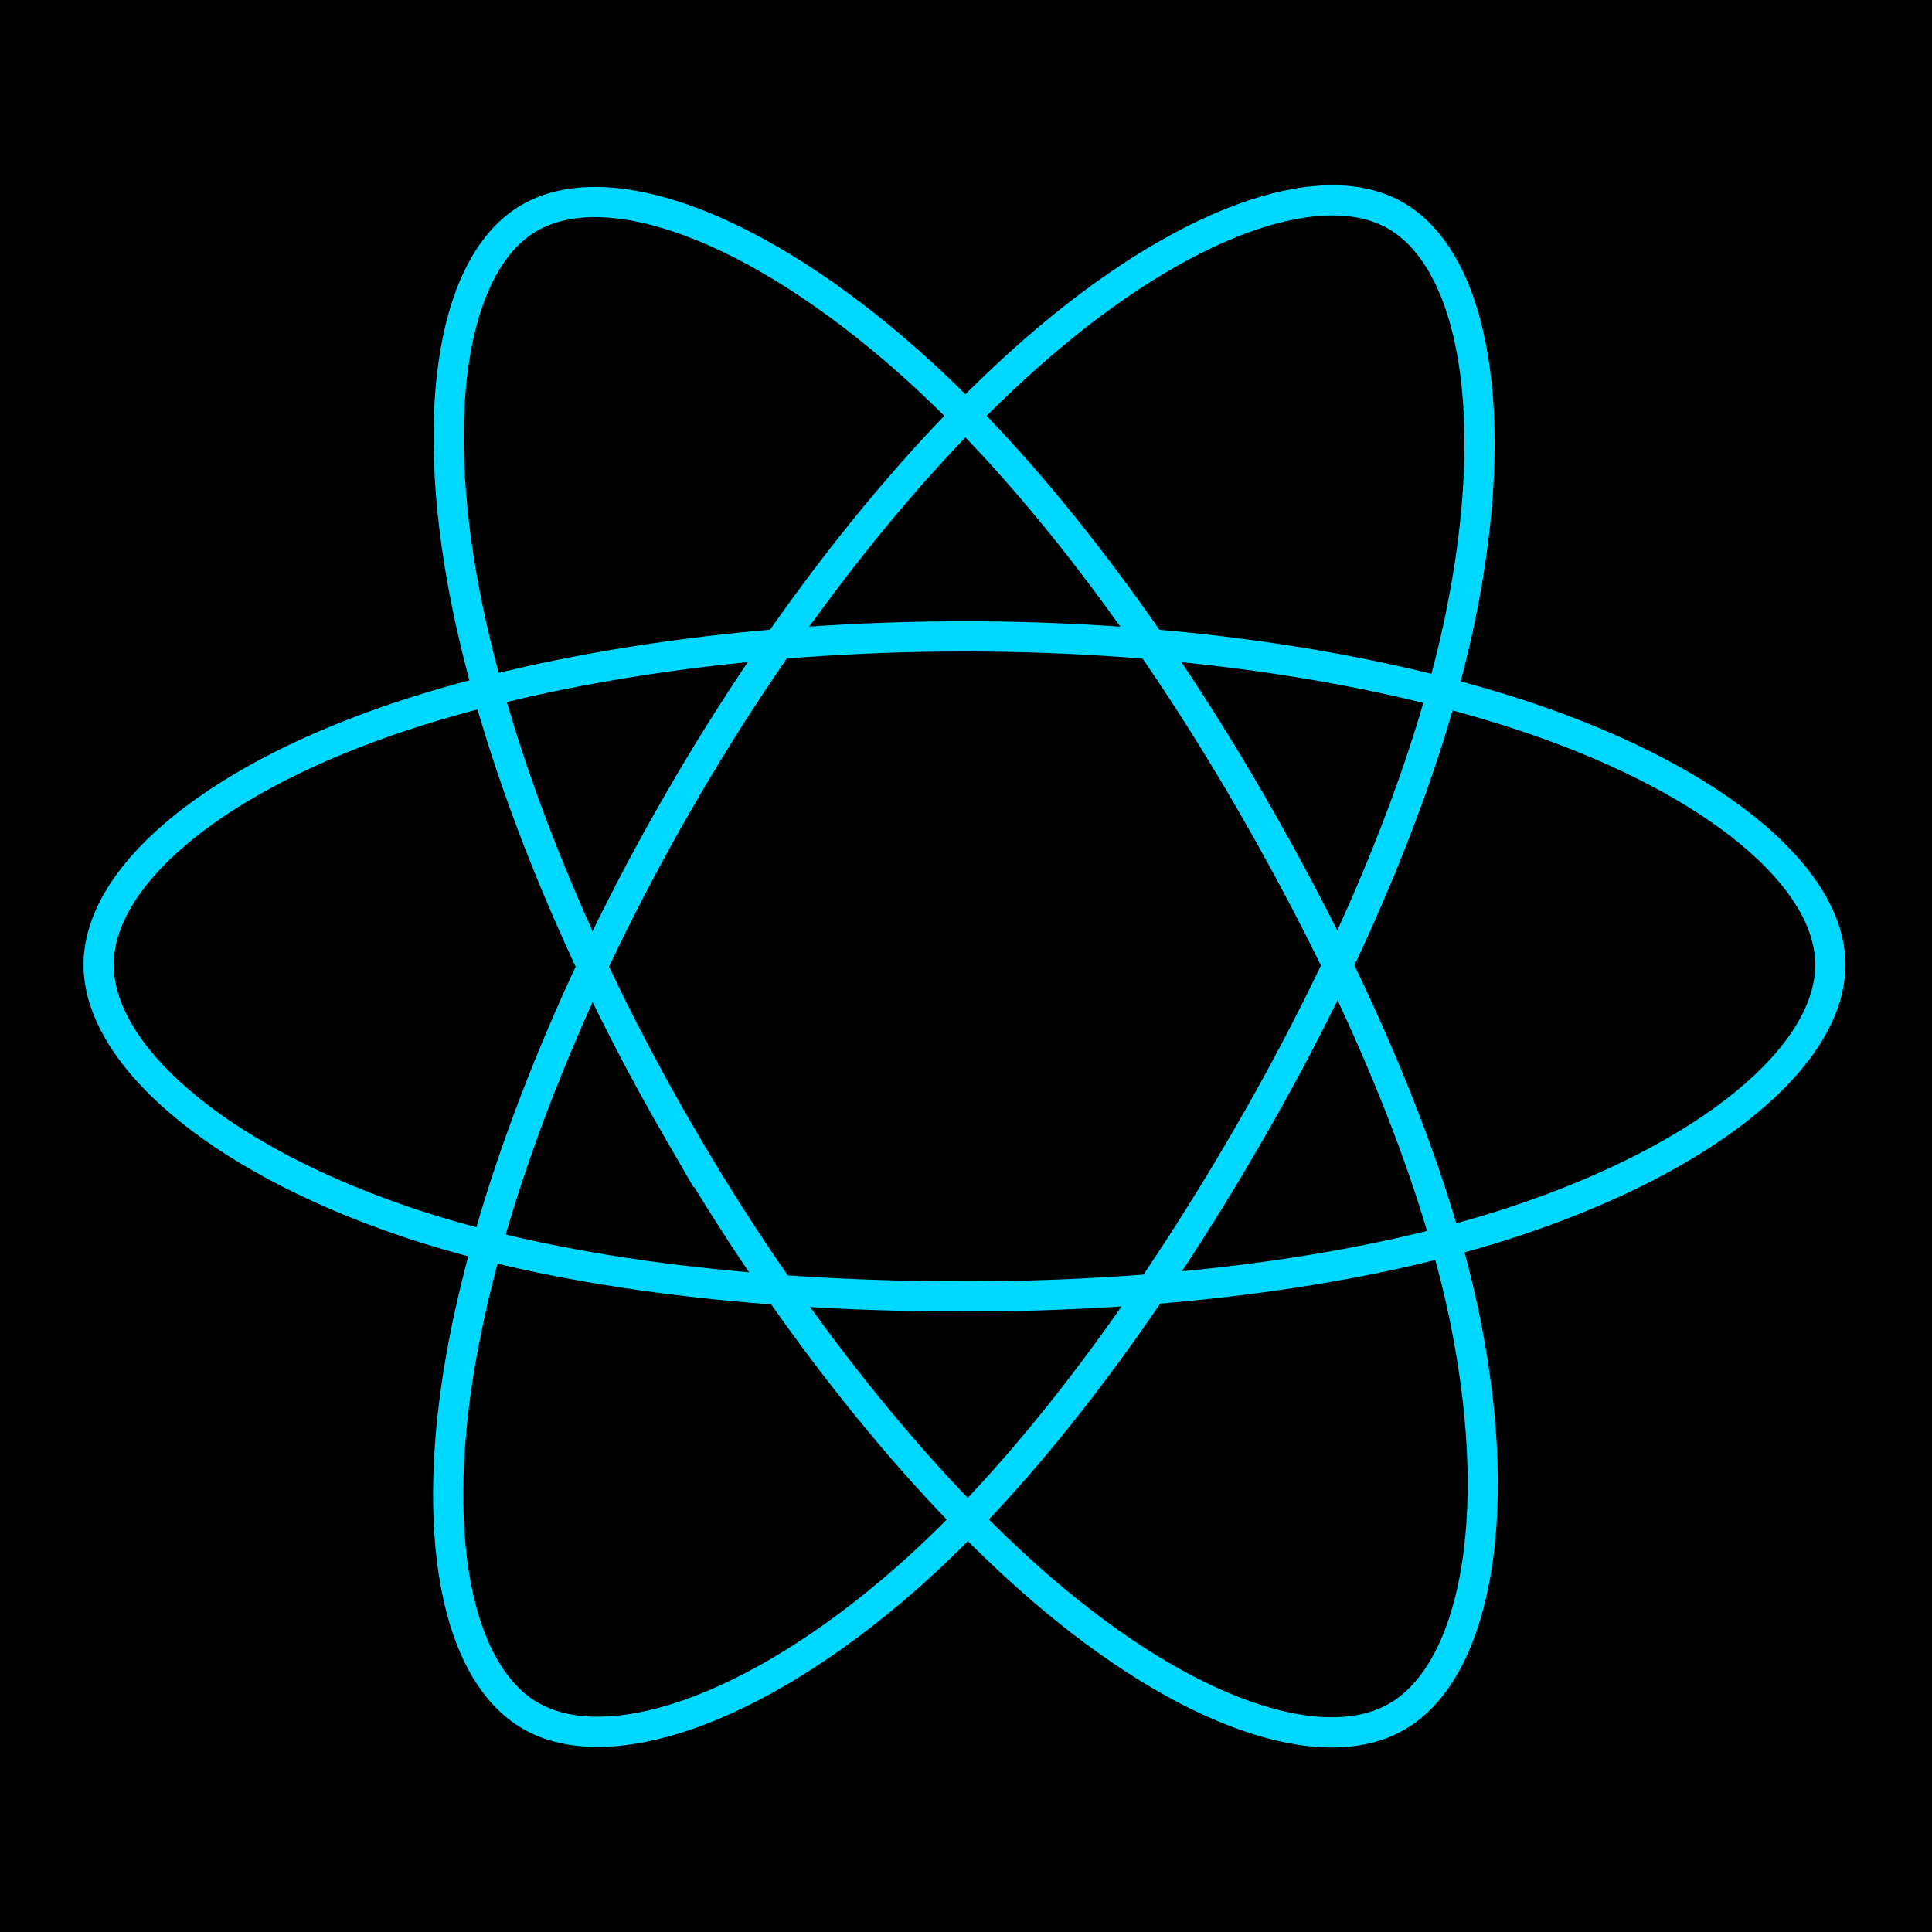 <svg width="256" height="256" fill="none" xmlns="http://www.w3.org/2000/svg"><path d="M0 0h256v256H0V0z" fill="#000"/><path d="M127.802 149.252c11.823 0 21.408-9.585 21.408-21.408s-9.585-21.407-21.408-21.407-21.408 9.584-21.408 21.407 9.585 21.408 21.408 21.408z" fill="#000"/><path d="M127.802 84.322c28.737 0 55.436 4.124 75.563 11.05 24.252 8.348 39.165 21.004 39.165 32.465 0 11.942-15.804 25.391-41.846 34.015-19.688 6.522-45.603 9.932-72.882 9.932-27.973 0-54.453-3.197-74.368-10.003-25.192-8.61-40.367-22.228-40.367-33.944 0-11.369 14.24-23.926 38.153-32.26 20.205-7.039 47.562-11.255 76.582-11.255z" stroke="#00D8FF" stroke-width="4" stroke-miterlimit="10"/><path d="M89.918 106.21c14.354-24.895 31.269-45.963 47.328-59.935 19.349-16.838 37.764-23.431 47.69-17.708 10.343 5.964 14.1 26.374 8.56 53.25-4.188 20.318-14.177 44.464-27.81 68.1-13.972 24.23-29.975 45.574-45.815 59.426-20.042 17.524-39.426 23.863-49.571 18.012-9.848-5.681-13.612-24.287-8.893-49.168 3.99-21.04 14.008-46.841 28.51-71.977z" stroke="#00D8FF" stroke-width="4" stroke-miterlimit="10"/><path d="M89.953 149.967C75.556 125.092 65.751 99.921 61.662 79.03c-4.924-25.171-1.443-44.421 8.475-50.159 10.336-5.985 29.89.955 50.406 19.172 15.515 13.775 31.44 34.489 45.108 58.104 14.015 24.209 24.52 48.729 28.602 69.366 5.172 26.119.984 46.076-9.154 51.941-9.841 5.695-27.839-.332-47.039-16.851-16.215-13.958-33.569-35.522-48.107-60.636z" stroke="#00D8FF" stroke-width="4" stroke-miterlimit="10"/><path stroke="#000" d="M0 0h256v256H0z"/></svg>
